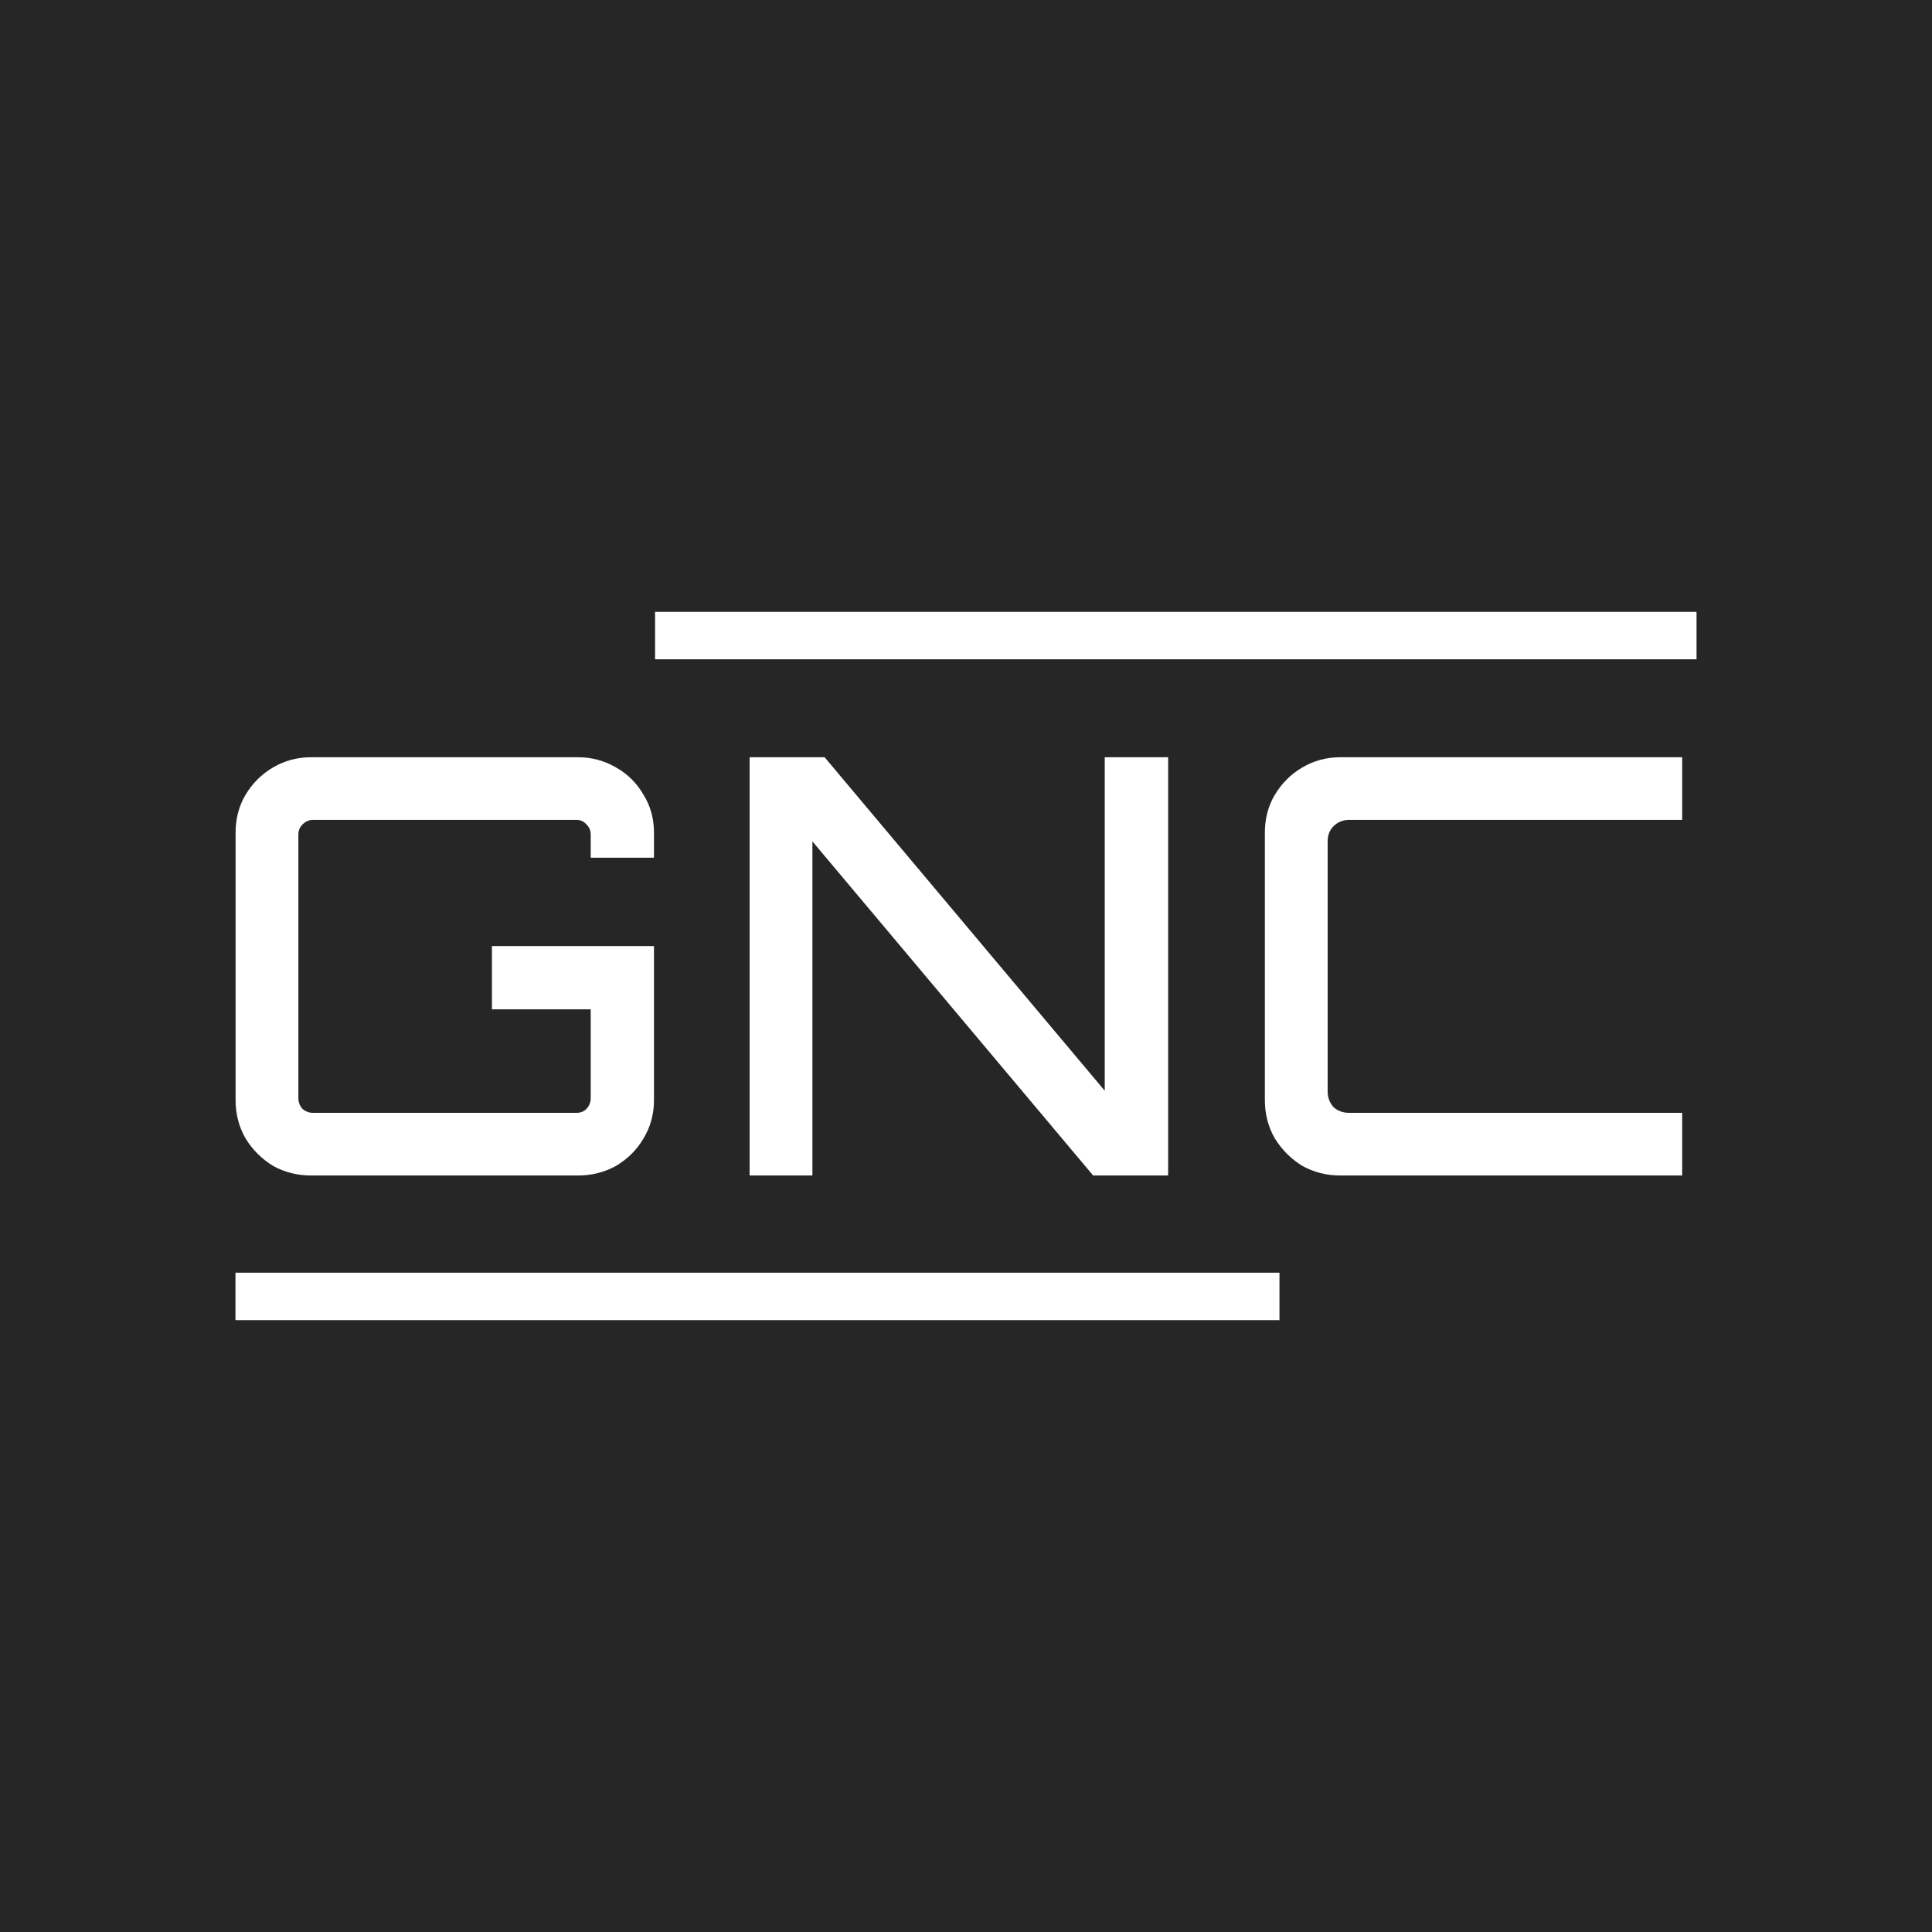 <svg width="16" height="16" viewBox="0 0 16 16" fill="none" xmlns="http://www.w3.org/2000/svg">
<rect width="16" height="16" fill="#262626"/>
<path fill-rule="evenodd" clip-rule="evenodd" d="M14.05 5.067H5.425V5.46H14.05V5.067ZM2.259 9.654C2.355 9.708 2.461 9.735 2.577 9.735H4.786C4.901 9.735 5.007 9.708 5.104 9.654C5.2 9.596 5.275 9.521 5.33 9.427C5.388 9.331 5.416 9.225 5.416 9.11V7.835H4.074V8.359H4.892V9.095C4.892 9.128 4.881 9.156 4.858 9.182C4.836 9.205 4.808 9.216 4.776 9.216H2.591C2.559 9.216 2.53 9.205 2.504 9.182C2.482 9.156 2.471 9.128 2.471 9.095V6.911C2.471 6.879 2.482 6.851 2.504 6.829C2.53 6.803 2.559 6.79 2.591 6.79H4.776C4.808 6.79 4.836 6.803 4.858 6.829C4.881 6.851 4.892 6.879 4.892 6.911V7.103H5.416V6.896C5.416 6.781 5.388 6.676 5.33 6.583C5.275 6.487 5.2 6.412 5.104 6.357C5.007 6.3 4.901 6.271 4.786 6.271H2.577C2.461 6.271 2.355 6.3 2.259 6.357C2.166 6.412 2.09 6.487 2.033 6.583C1.978 6.676 1.951 6.781 1.951 6.896V9.11C1.951 9.225 1.978 9.331 2.033 9.427C2.09 9.521 2.166 9.596 2.259 9.654ZM6.208 6.271V9.735H6.728V6.968L9.053 9.735H9.674V6.271H9.149V9.033L6.829 6.271H6.208ZM11.101 9.735C10.985 9.735 10.879 9.708 10.783 9.654C10.69 9.596 10.615 9.521 10.557 9.427C10.502 9.331 10.475 9.225 10.475 9.11V6.896C10.475 6.781 10.502 6.676 10.557 6.583C10.615 6.487 10.69 6.412 10.783 6.357C10.879 6.3 10.985 6.271 11.101 6.271H13.931V6.79H11.173C11.122 6.79 11.078 6.808 11.043 6.843C11.011 6.875 10.995 6.917 10.995 6.968V9.038C10.995 9.089 11.011 9.132 11.043 9.168C11.078 9.2 11.122 9.216 11.173 9.216H13.931V9.735H11.101ZM1.95 10.54H10.596V10.933H1.95V10.54Z" fill="white"/>
</svg>
